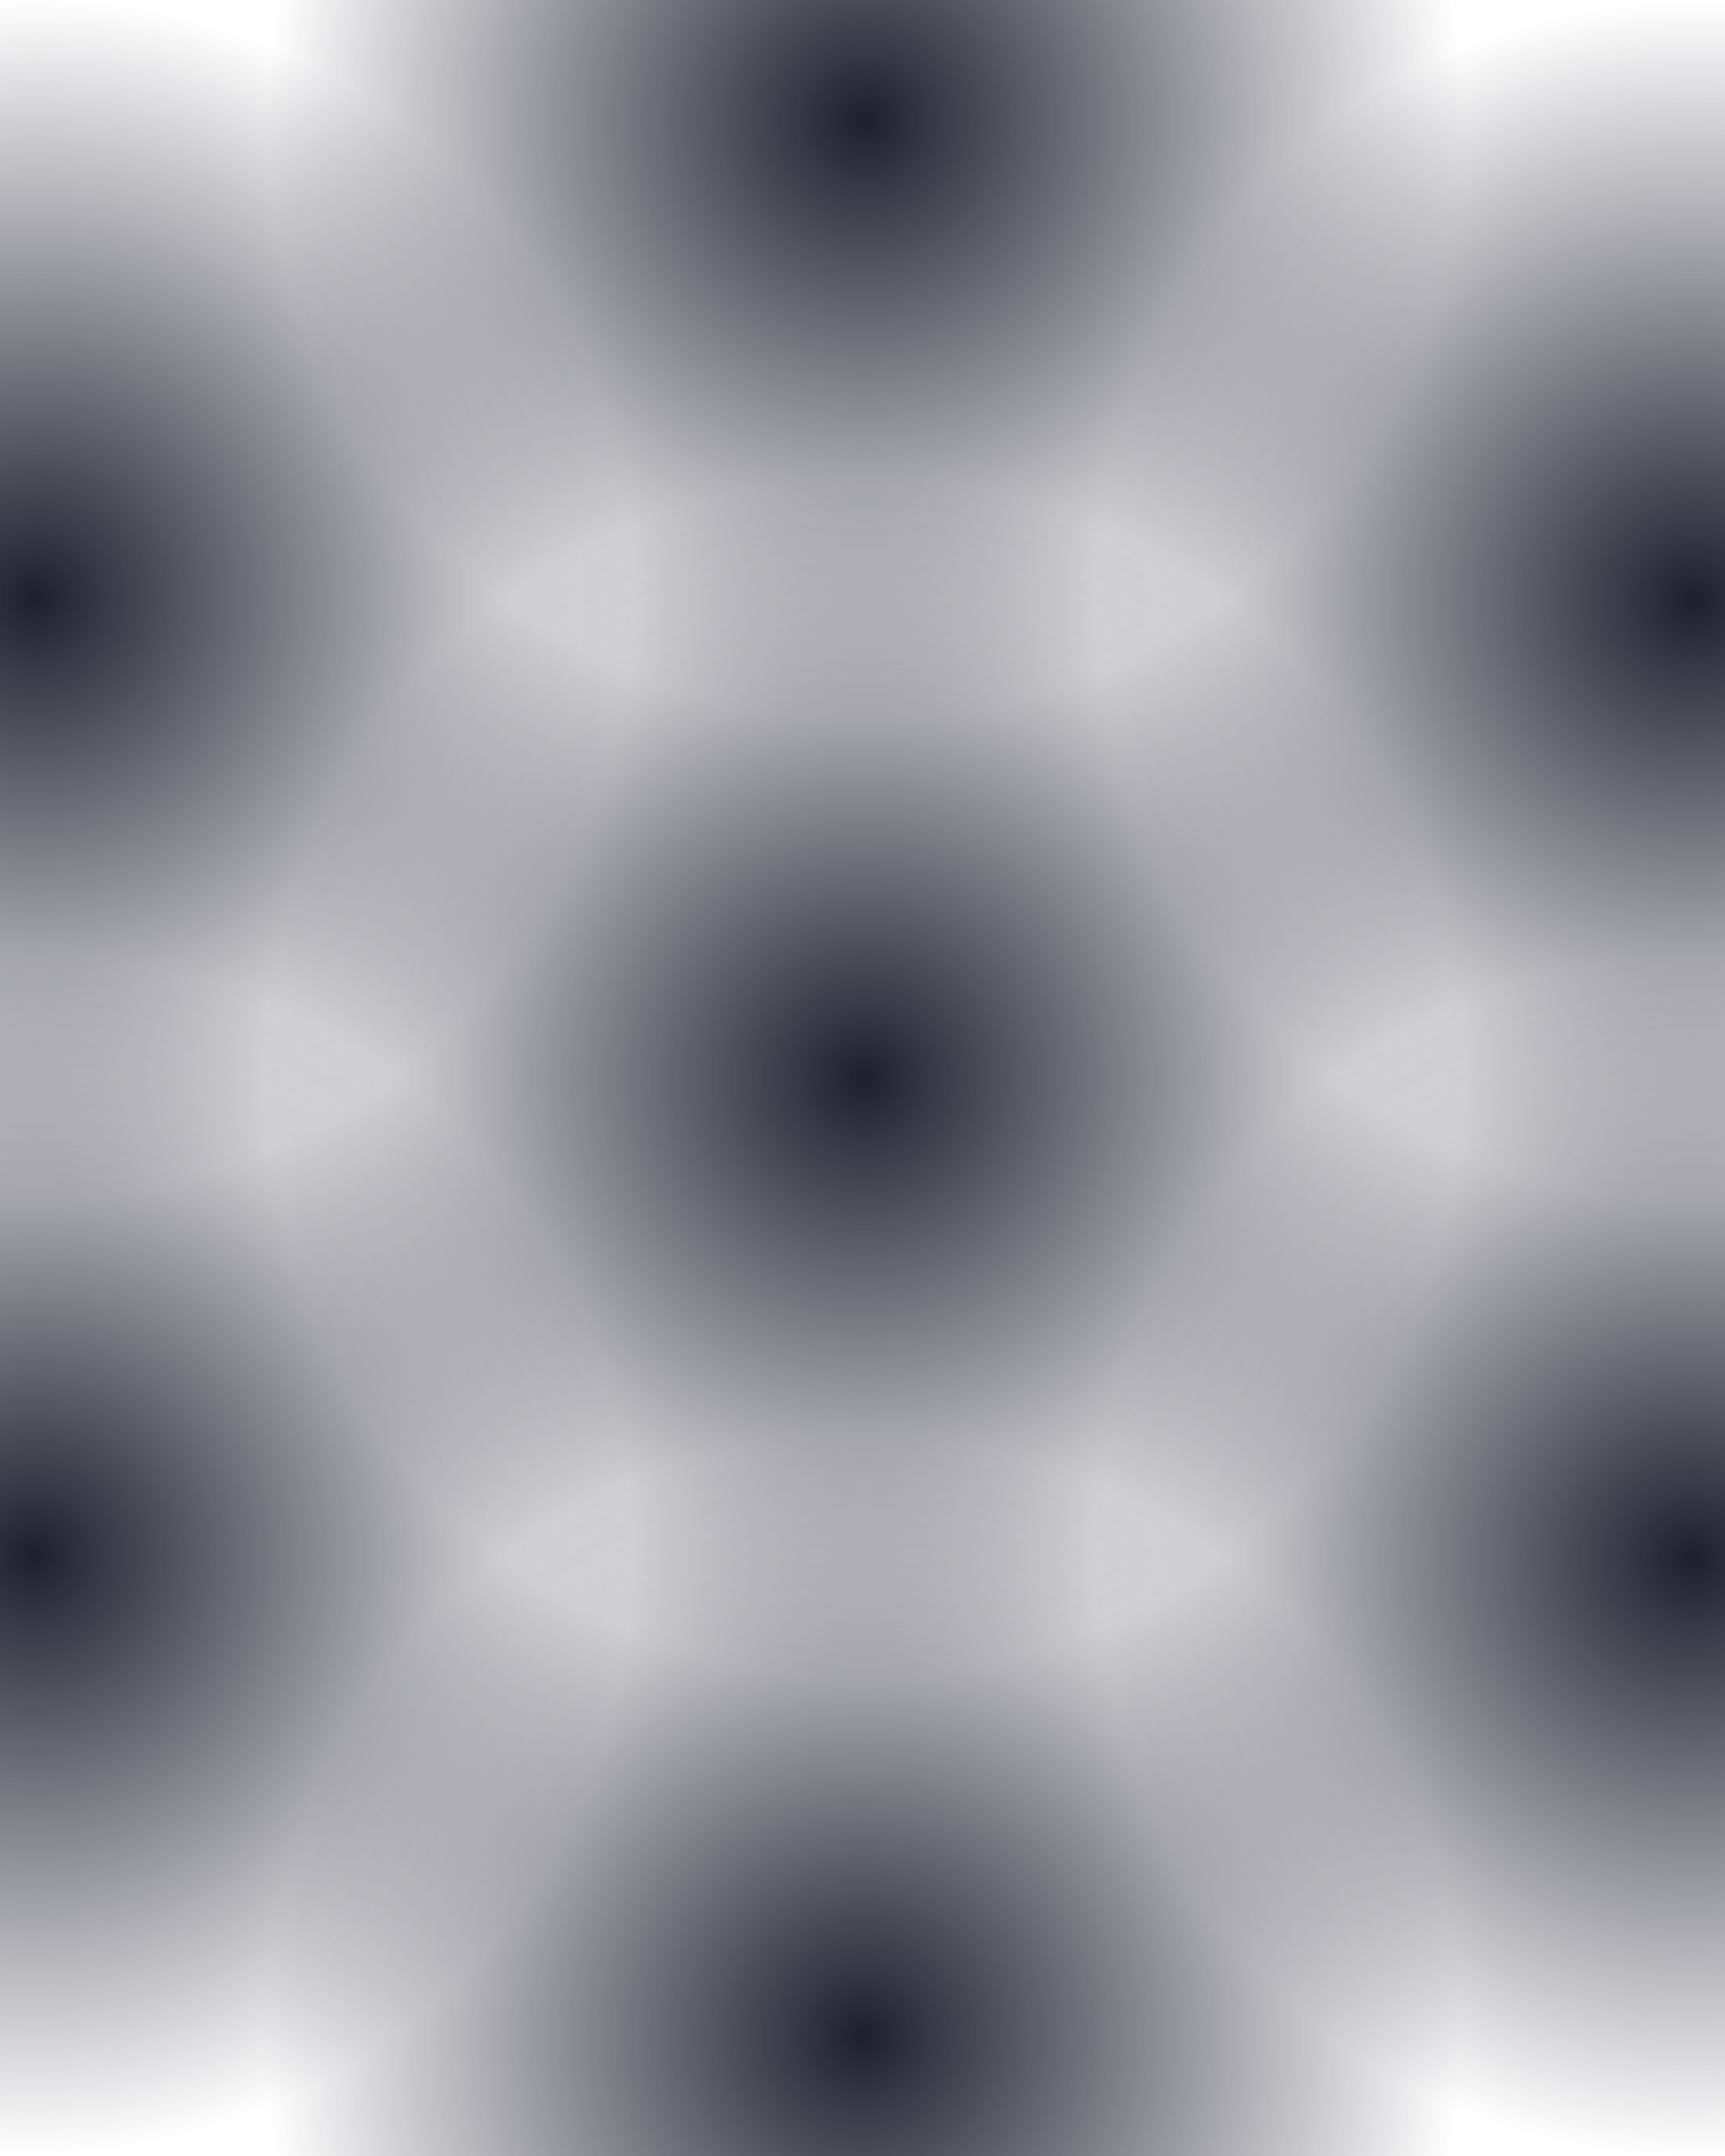 <?xml version="1.0" encoding="UTF-8" standalone="no"?>
<!-- Created with Inkscape (http://www.inkscape.org/) -->

<svg
   width="72mm"
   height="90mm"
   viewBox="0 0 72 90"
   version="1.1"
   id="svg1"
   inkscape:version="1.3.2 (091e20e, 2023-11-25, custom)"
   sodipodi:docname="wez_background.svg"
   xmlns:inkscape="http://www.inkscape.org/namespaces/inkscape"
   xmlns:sodipodi="http://sodipodi.sourceforge.net/DTD/sodipodi-0.dtd"
   xmlns:xlink="http://www.w3.org/1999/xlink"
   xmlns="http://www.w3.org/2000/svg"
   xmlns:svg="http://www.w3.org/2000/svg">
  <sodipodi:namedview
     id="namedview1"
     pagecolor="#505050"
     bordercolor="#ffffff"
     borderopacity="1"
     inkscape:showpageshadow="0"
     inkscape:pageopacity="0"
     inkscape:pagecheckerboard="1"
     inkscape:deskcolor="#505050"
     inkscape:document-units="mm"
     inkscape:zoom="0.53165938"
     inkscape:cx="-33.856263"
     inkscape:cy="146.71047"
     inkscape:window-width="1280"
     inkscape:window-height="514"
     inkscape:window-x="269"
     inkscape:window-y="365"
     inkscape:window-maximized="0"
     inkscape:current-layer="layer1" />
  <defs
     id="defs1">
    <linearGradient
       id="linearGradient1"
       inkscape:collect="always">
      <stop
         style="stop-color:#1e1e2e;stop-opacity:1;"
         offset="0"
         id="stop1" />
      <stop
         style="stop-color:#1e1e2e;stop-opacity:0;"
         offset="1"
         id="stop2" />
    </linearGradient>
    <radialGradient
       inkscape:collect="always"
       xlink:href="#linearGradient1"
       id="radialGradient2"
       cx="82.871"
       cy="99.059"
       fx="82.871"
       fy="99.059"
       r="25.864"
       gradientUnits="userSpaceOnUse"
       gradientTransform="matrix(0.967,0,0,0.967,-66.375,-62.037)" />
    <radialGradient
       inkscape:collect="always"
       xlink:href="#linearGradient1"
       id="radialGradient2-6"
       cx="82.871"
       cy="99.059"
       fx="82.871"
       fy="99.059"
       r="25.864"
       gradientUnits="userSpaceOnUse"
       gradientTransform="matrix(0.967,0,0,0.967,-66.375,-22.037)" />
    <radialGradient
       inkscape:collect="always"
       xlink:href="#linearGradient1"
       id="radialGradient2-1"
       cx="82.871"
       cy="99.059"
       fx="82.871"
       fy="99.059"
       r="25.864"
       gradientUnits="userSpaceOnUse"
       gradientTransform="matrix(0.967,0,0,0.967,-100.999,-42.043)" />
    <radialGradient
       inkscape:collect="always"
       xlink:href="#linearGradient1"
       id="radialGradient2-5"
       cx="82.871"
       cy="99.059"
       fx="82.871"
       fy="99.059"
       r="25.864"
       gradientUnits="userSpaceOnUse"
       gradientTransform="matrix(0.967,0,0,0.967,-100.999,-82.043)" />
    <radialGradient
       inkscape:collect="always"
       xlink:href="#linearGradient1"
       id="radialGradient2-1-7"
       cx="82.871"
       cy="99.059"
       fx="82.871"
       fy="99.059"
       r="25.864"
       gradientUnits="userSpaceOnUse"
       gradientTransform="matrix(0.967,0,0,0.967,-135.624,-62.049)" />
    <radialGradient
       inkscape:collect="always"
       xlink:href="#linearGradient1"
       id="radialGradient2-6-9-3"
       cx="82.871"
       cy="99.059"
       fx="82.871"
       fy="99.059"
       r="25.864"
       gradientUnits="userSpaceOnUse"
       gradientTransform="matrix(0.967,0,0,0.967,-100.999,-2.043)" />
    <radialGradient
       inkscape:collect="always"
       xlink:href="#linearGradient1"
       id="radialGradient2-1-7-8"
       cx="82.871"
       cy="99.059"
       fx="82.871"
       fy="99.059"
       r="25.864"
       gradientUnits="userSpaceOnUse"
       gradientTransform="matrix(0.967,0,0,0.967,-135.624,-22.049)" />
  </defs>
  <g
     inkscape:label="Слой 1"
     inkscape:groupmode="layer"
     id="layer1">
    <circle
       style="fill:url(#radialGradient2);stroke-width:0.256;stroke-dasharray:none"
       id="path1"
       cx="13.727"
       cy="33.712"
       r="25"
       inkscape:transform-center-x="-0.01128837"
       inkscape:transform-center-y="0.053761627"
       transform="rotate(-59.921)" />
    <circle
       style="fill:url(#radialGradient2-1);stroke-width:0.256;stroke-dasharray:none"
       id="path1-5"
       cx="-20.897"
       cy="53.706"
       r="25"
       inkscape:transform-center-x="-0.01128837"
       inkscape:transform-center-y="0.053761627"
       transform="rotate(-59.921)" />
    <circle
       style="fill:url(#radialGradient2-6);stroke-width:0.256;stroke-dasharray:none"
       id="path1-2"
       cx="13.727"
       cy="73.712"
       r="25"
       inkscape:transform-center-x="-34.624816"
       inkscape:transform-center-y="20.101282"
       transform="rotate(-59.921)" />
    <circle
       style="fill:url(#radialGradient2-5);stroke-width:0.256;stroke-dasharray:none"
       id="path1-28"
       cx="-20.897"
       cy="13.706"
       r="25"
       inkscape:transform-center-x="-0.01128837"
       inkscape:transform-center-y="0.053761627"
       transform="rotate(-59.921)" />
    <circle
       style="fill:url(#radialGradient2-1-7);stroke-width:0.256;stroke-dasharray:none"
       id="path1-5-2"
       cx="-55.522"
       cy="33.7"
       r="25"
       inkscape:transform-center-x="-0.01128837"
       inkscape:transform-center-y="0.053761627"
       transform="rotate(-59.921)" />
    <circle
       style="fill:url(#radialGradient2-1-7-8);stroke-width:0.256;stroke-dasharray:none"
       id="path1-5-2-0"
       cx="-55.522"
       cy="73.699"
       r="25"
       inkscape:transform-center-x="-0.01128837"
       inkscape:transform-center-y="0.053761627"
       transform="rotate(-59.921)" />
    <circle
       style="fill:url(#radialGradient2-6-9-3);stroke-width:0.256;stroke-dasharray:none"
       id="path1-2-0-4"
       cx="-20.897"
       cy="93.706"
       r="25"
       inkscape:transform-center-x="-34.624816"
       inkscape:transform-center-y="20.101282"
       transform="rotate(-59.921)" />
  </g>
</svg>
